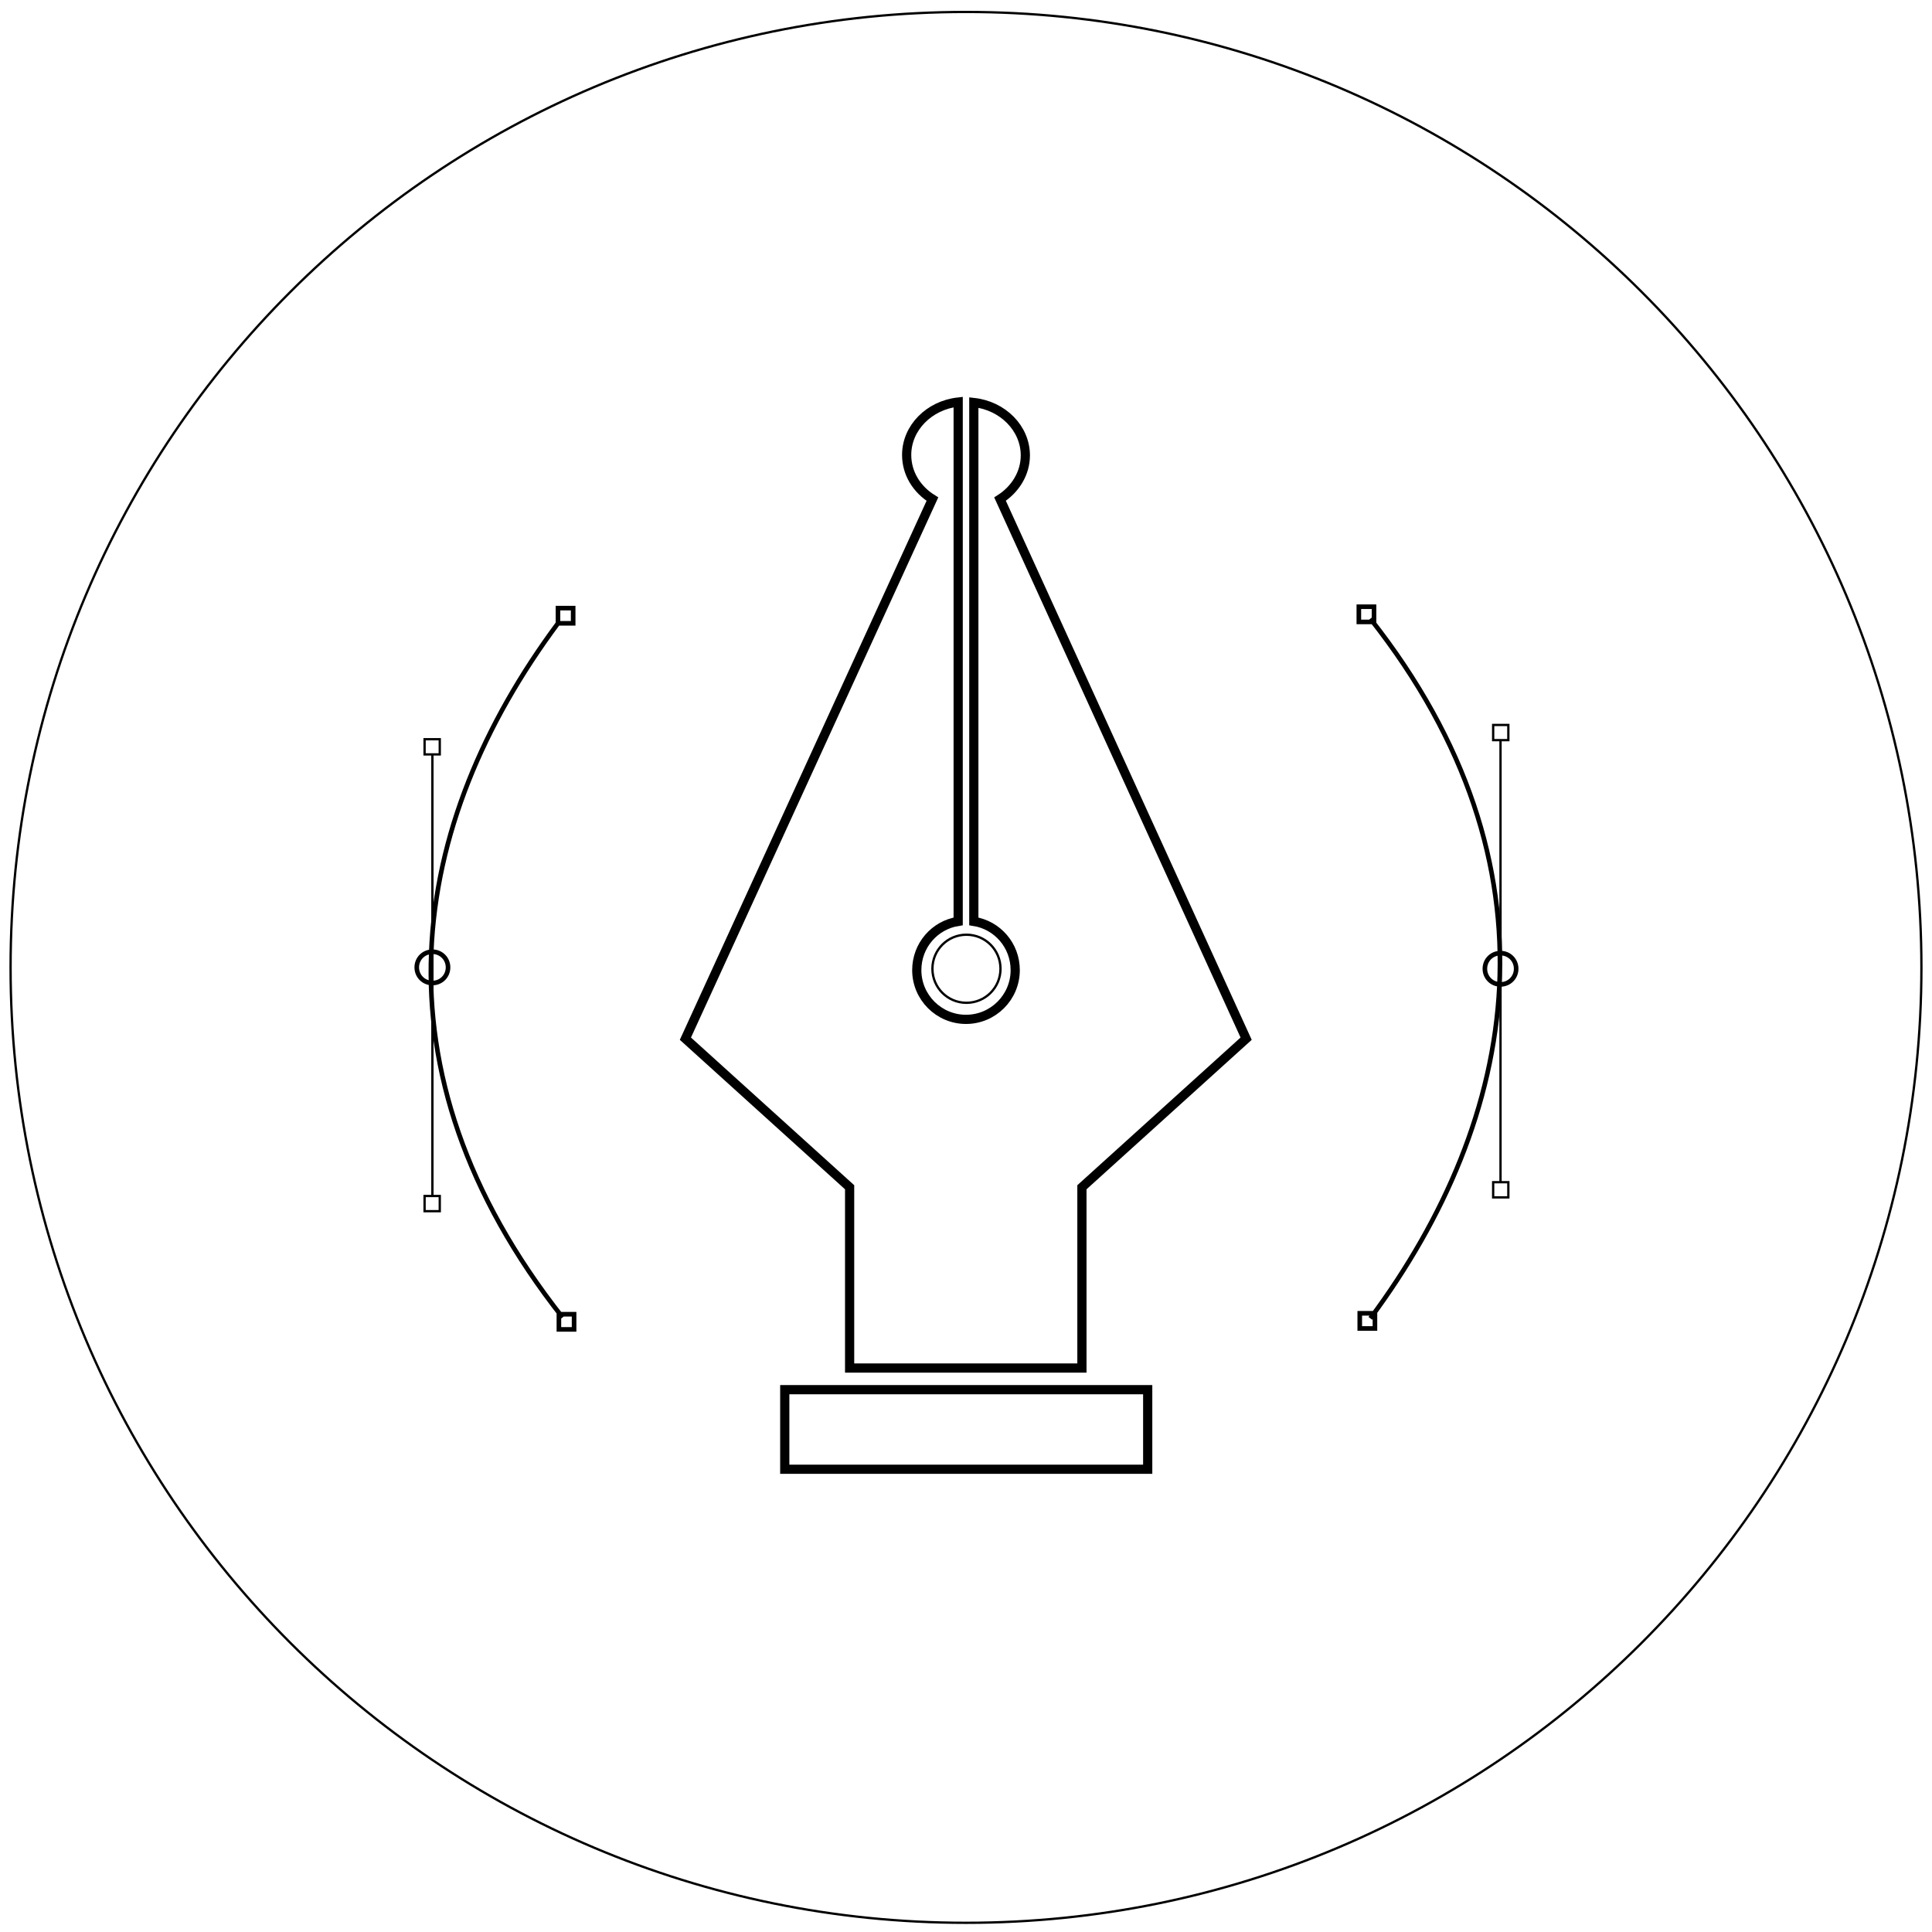 <?xml version="1.0" encoding="utf-8"?>
<!-- Generator: Adobe Illustrator 19.2.1, SVG Export Plug-In . SVG Version: 6.00 Build 0)  -->
<svg version="1.1" id="AMD" xmlns="http://www.w3.org/2000/svg" xmlns:xlink="http://www.w3.org/1999/xlink" x="0px" y="0px"
	 viewBox="0 0 420 420" style="enable-background:new 0 0 420 420;" xml:space="preserve">
<path id="Outer_Circle" style="fill:none;stroke:#000000;stroke-width:0.5;stroke-miterlimit:10;" d="M210,2.6
	c114.7,0,207.7,93,207.7,207.7S324.7,418,210,418S2.3,325,2.3,210.3S95.3,2.6,210,2.6z"/>
<path id="Pen" style="fill:none;stroke:#000000;stroke-width:2;stroke-miterlimit:10;" d="M217.4,108.5c3.3-2.1,5.5-5.6,5.5-9.5
	c0-5.9-4.9-10.8-11.2-11.5v112.8c5.1,0.8,9,5.2,9,10.6c0,5.9-4.8,10.7-10.7,10.7s-10.7-4.8-10.7-10.7c0-5.4,3.9-9.8,9-10.6V87.4
	c-6.3,0.7-11.2,5.6-11.2,11.5c0,4,2.2,7.5,5.6,9.6L149,225.8l35.7,32.3v39.3h50.5v-39.3l35.7-32.3L217.4,108.5z M170.6,302.1h78.9
	v17.3h-78.9V302.1z"/>
<path id="Left_Line" style="fill:none;stroke:#000000;stroke-width:0.5;stroke-miterlimit:10;" d="M94,164v96 M92.3,160.7h3.3v3.3
	h-3.3V160.7z M92.3,260h3.3v3.3h-3.3V260z"/>
<path id="Left_Bracket" style="fill:none;stroke:#000000;stroke-miterlimit:10;" d="M121.3,135.5c-32.3,43.5-41.5,97,1,150.9
	 M121.3,132.2h3.3v3.3h-3.3V132.2z M121.5,285.7h3.3v3.3h-3.3V285.7z M94,206.9c1.9,0,3.4,1.5,3.4,3.4s-1.5,3.4-3.4,3.4
	s-3.4-1.5-3.4-3.4S92.1,206.9,94,206.9z"/>
<path id="Right_Line" style="fill:none;stroke:#000000;stroke-width:0.5;stroke-miterlimit:10;" d="M326.2,160.9V257 M324.6,257h3.3
	v3.3h-3.3V257z M324.6,157.6h3.3v3.3h-3.3V157.6z"/>
<path id="Right_Bracket" style="fill:none;stroke:#000000;stroke-miterlimit:10;" d="M297.9,286.6c32.3-43.5,42.5-98.2,0-152.1
	 M295.6,285.5h3.3v3.3h-3.3V285.5z M295.4,131.9h3.3v3.3h-3.3V131.9z M326.2,207.2c1.9,0,3.4,1.5,3.4,3.4s-1.5,3.4-3.4,3.4
	s-3.4-1.5-3.4-3.4S324.3,207.2,326.2,207.2z"/>
<path id="Circle_Middle" style="fill:none;stroke:#000000;stroke-width:0.5;stroke-miterlimit:10;" d="M210.1,203.2
	c4.1,0,7.4,3.3,7.4,7.4s-3.3,7.4-7.4,7.4s-7.4-3.3-7.4-7.4S206,203.2,210.1,203.2z"/>
</svg>

